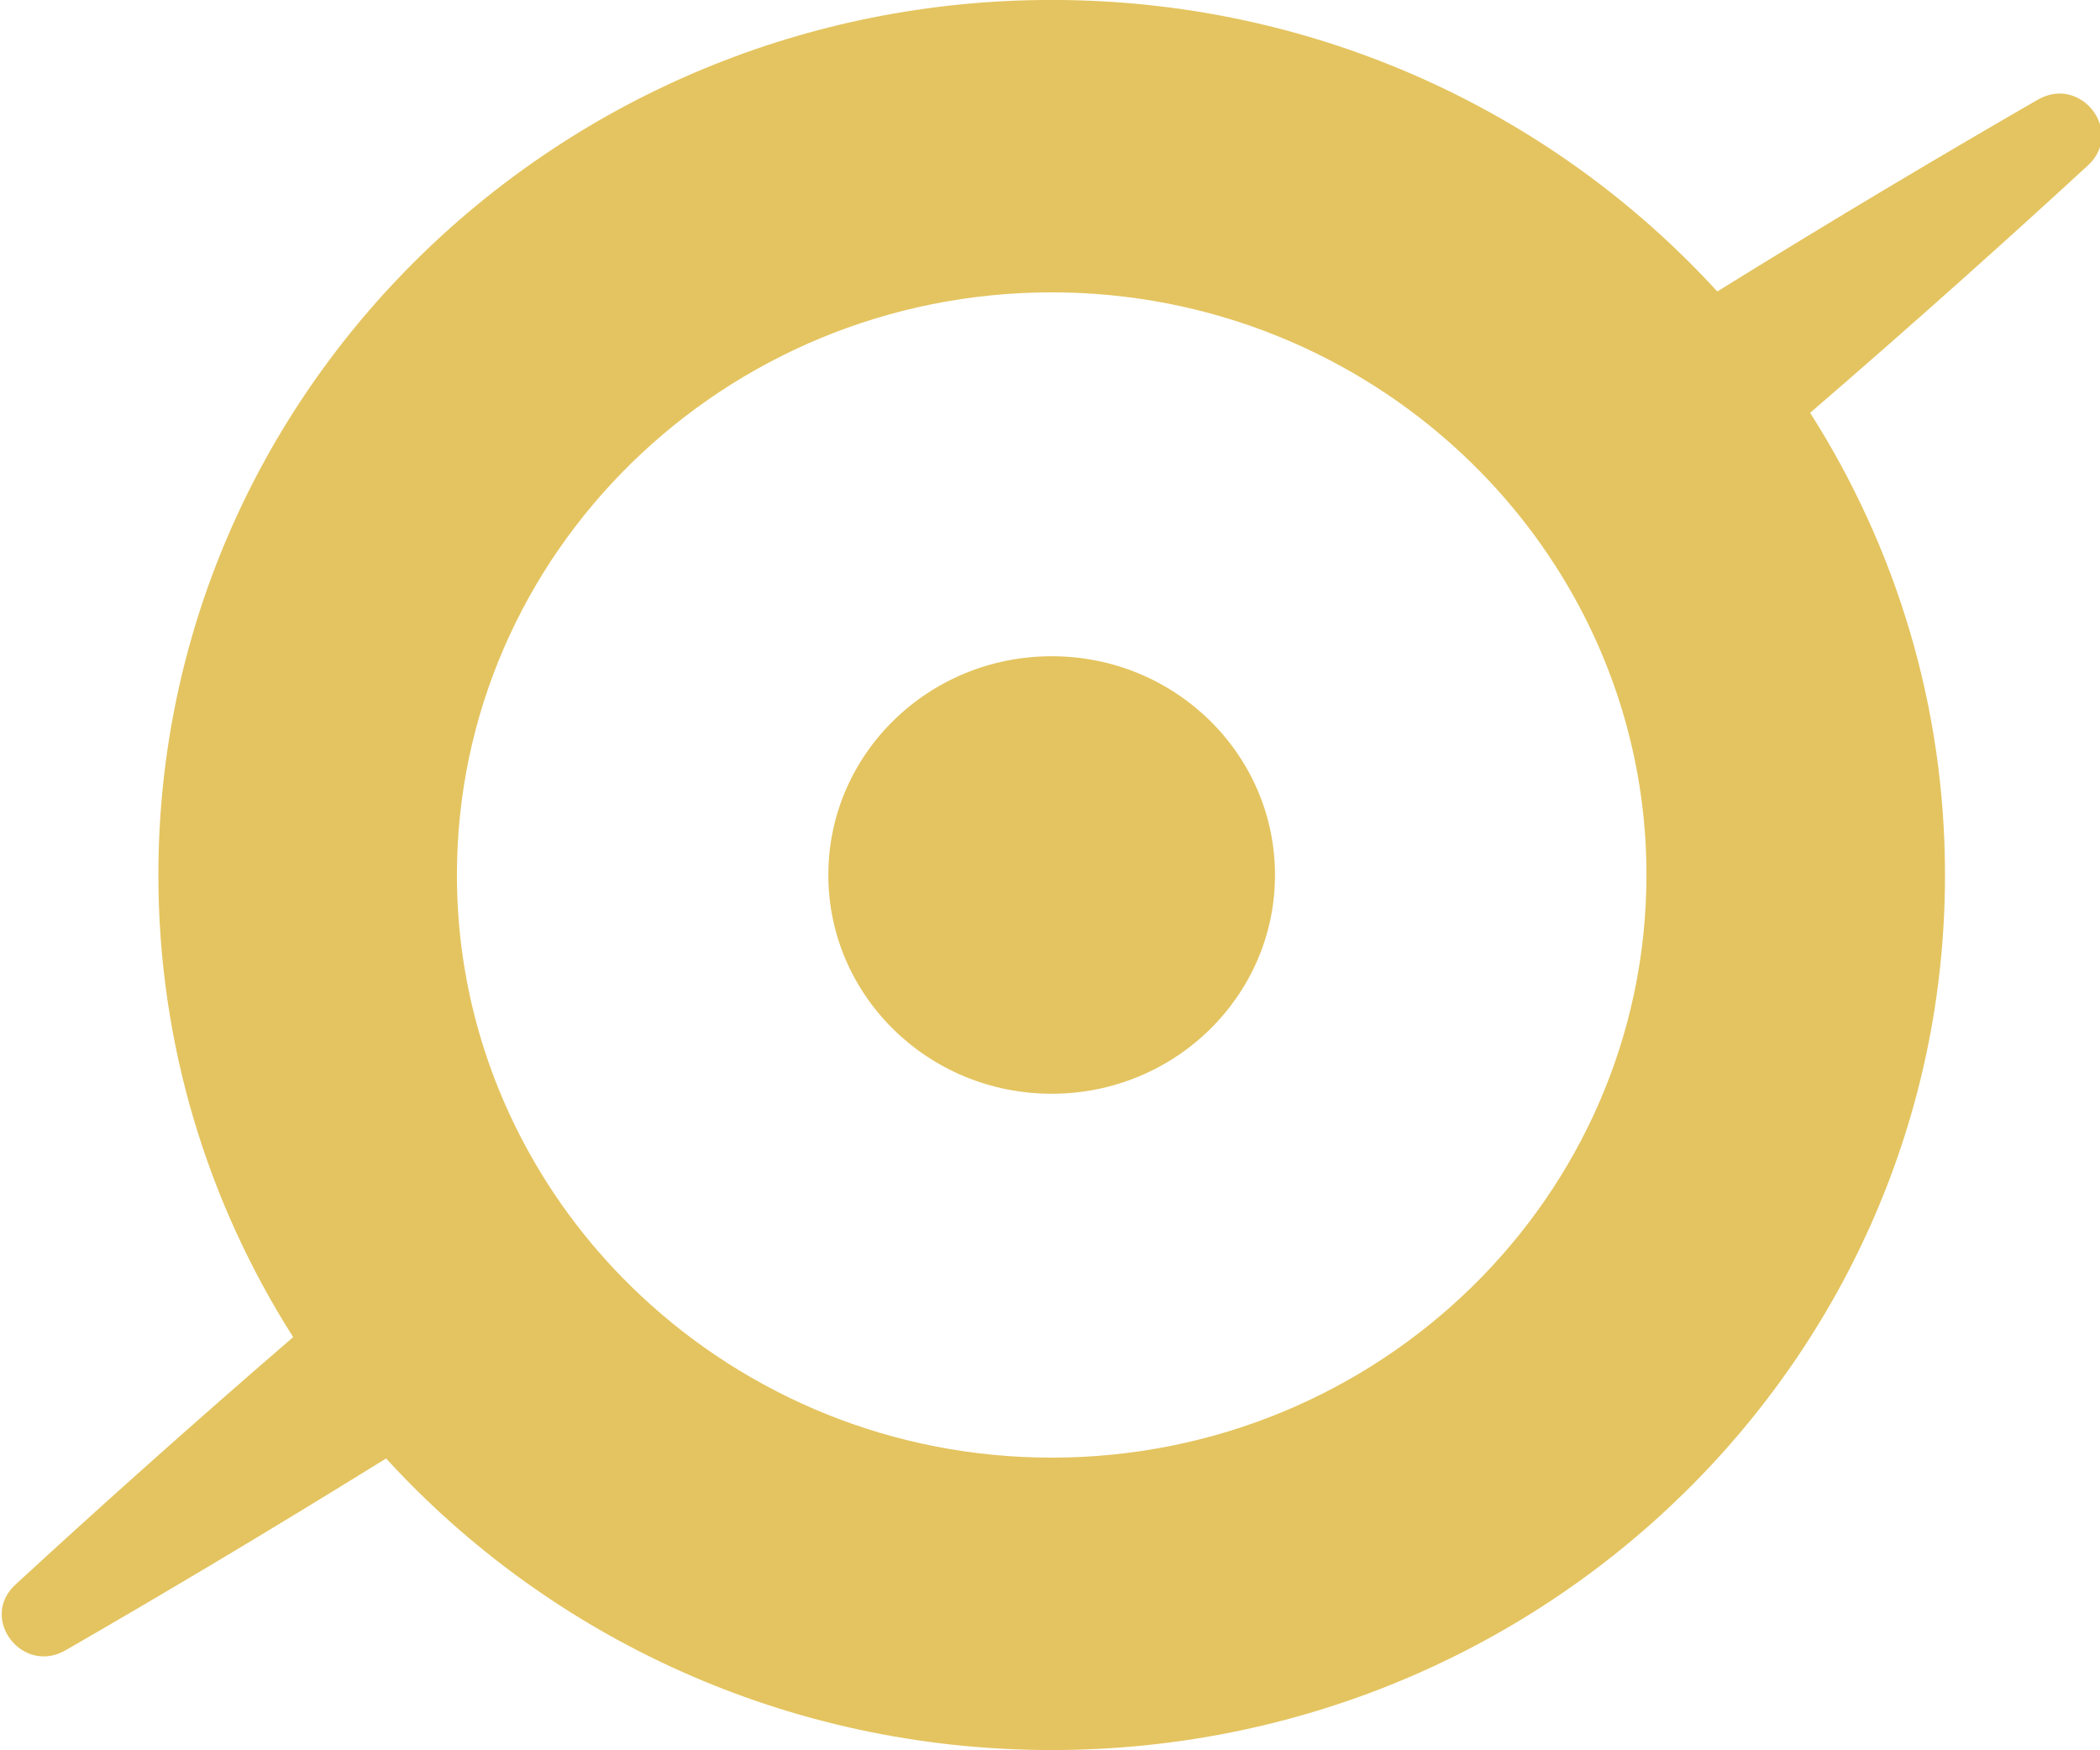 <svg xmlns="http://www.w3.org/2000/svg" xmlns:xlink="http://www.w3.org/1999/xlink" preserveAspectRatio="xMidYMid" width="36" height="30" viewBox="0 0 36 30">
  <defs>
    <style>
      .cls-2 {
        fill: #E4C460;
      }
    </style>
  </defs>
  <path d="M35.794,2.834 C34.483,4.041 32.877,5.484 31.031,7.076 C32.495,9.375 33.343,12.089 33.343,14.997 C33.343,23.281 26.486,29.996 18.029,29.996 C13.495,29.996 9.423,28.065 6.619,24.998 C4.540,26.287 2.676,27.392 1.124,28.286 C0.382,28.713 -0.363,27.739 0.264,27.161 C1.575,25.953 3.180,24.511 5.026,22.918 C3.563,20.619 2.715,17.906 2.715,14.997 C2.715,6.714 9.571,-0.001 18.029,-0.001 C22.563,-0.001 26.635,1.930 29.439,4.996 C31.517,3.708 33.382,2.603 34.933,1.709 C35.675,1.281 36.421,2.256 35.794,2.834 ZM27.077,10.402 C26.556,9.423 25.875,8.539 25.067,7.782 C25.067,7.782 25.067,7.782 25.067,7.782 C23.236,6.068 20.757,5.011 18.029,5.011 C12.407,5.011 7.833,9.491 7.833,14.997 C7.833,16.654 8.249,18.216 8.981,19.592 C9.501,20.572 10.182,21.456 10.990,22.212 C12.822,23.927 15.301,24.984 18.029,24.984 C23.651,24.984 28.225,20.504 28.225,14.997 C28.225,13.341 27.809,11.779 27.077,10.402 ZM18.029,18.747 C15.914,18.747 14.200,17.068 14.200,14.997 C14.200,12.926 15.914,11.248 18.029,11.248 C20.143,11.248 21.857,12.926 21.857,14.997 C21.857,17.068 20.143,18.747 18.029,18.747 Z" id="path-1" class="cls-2" fill-rule="evenodd"/>
</svg>
